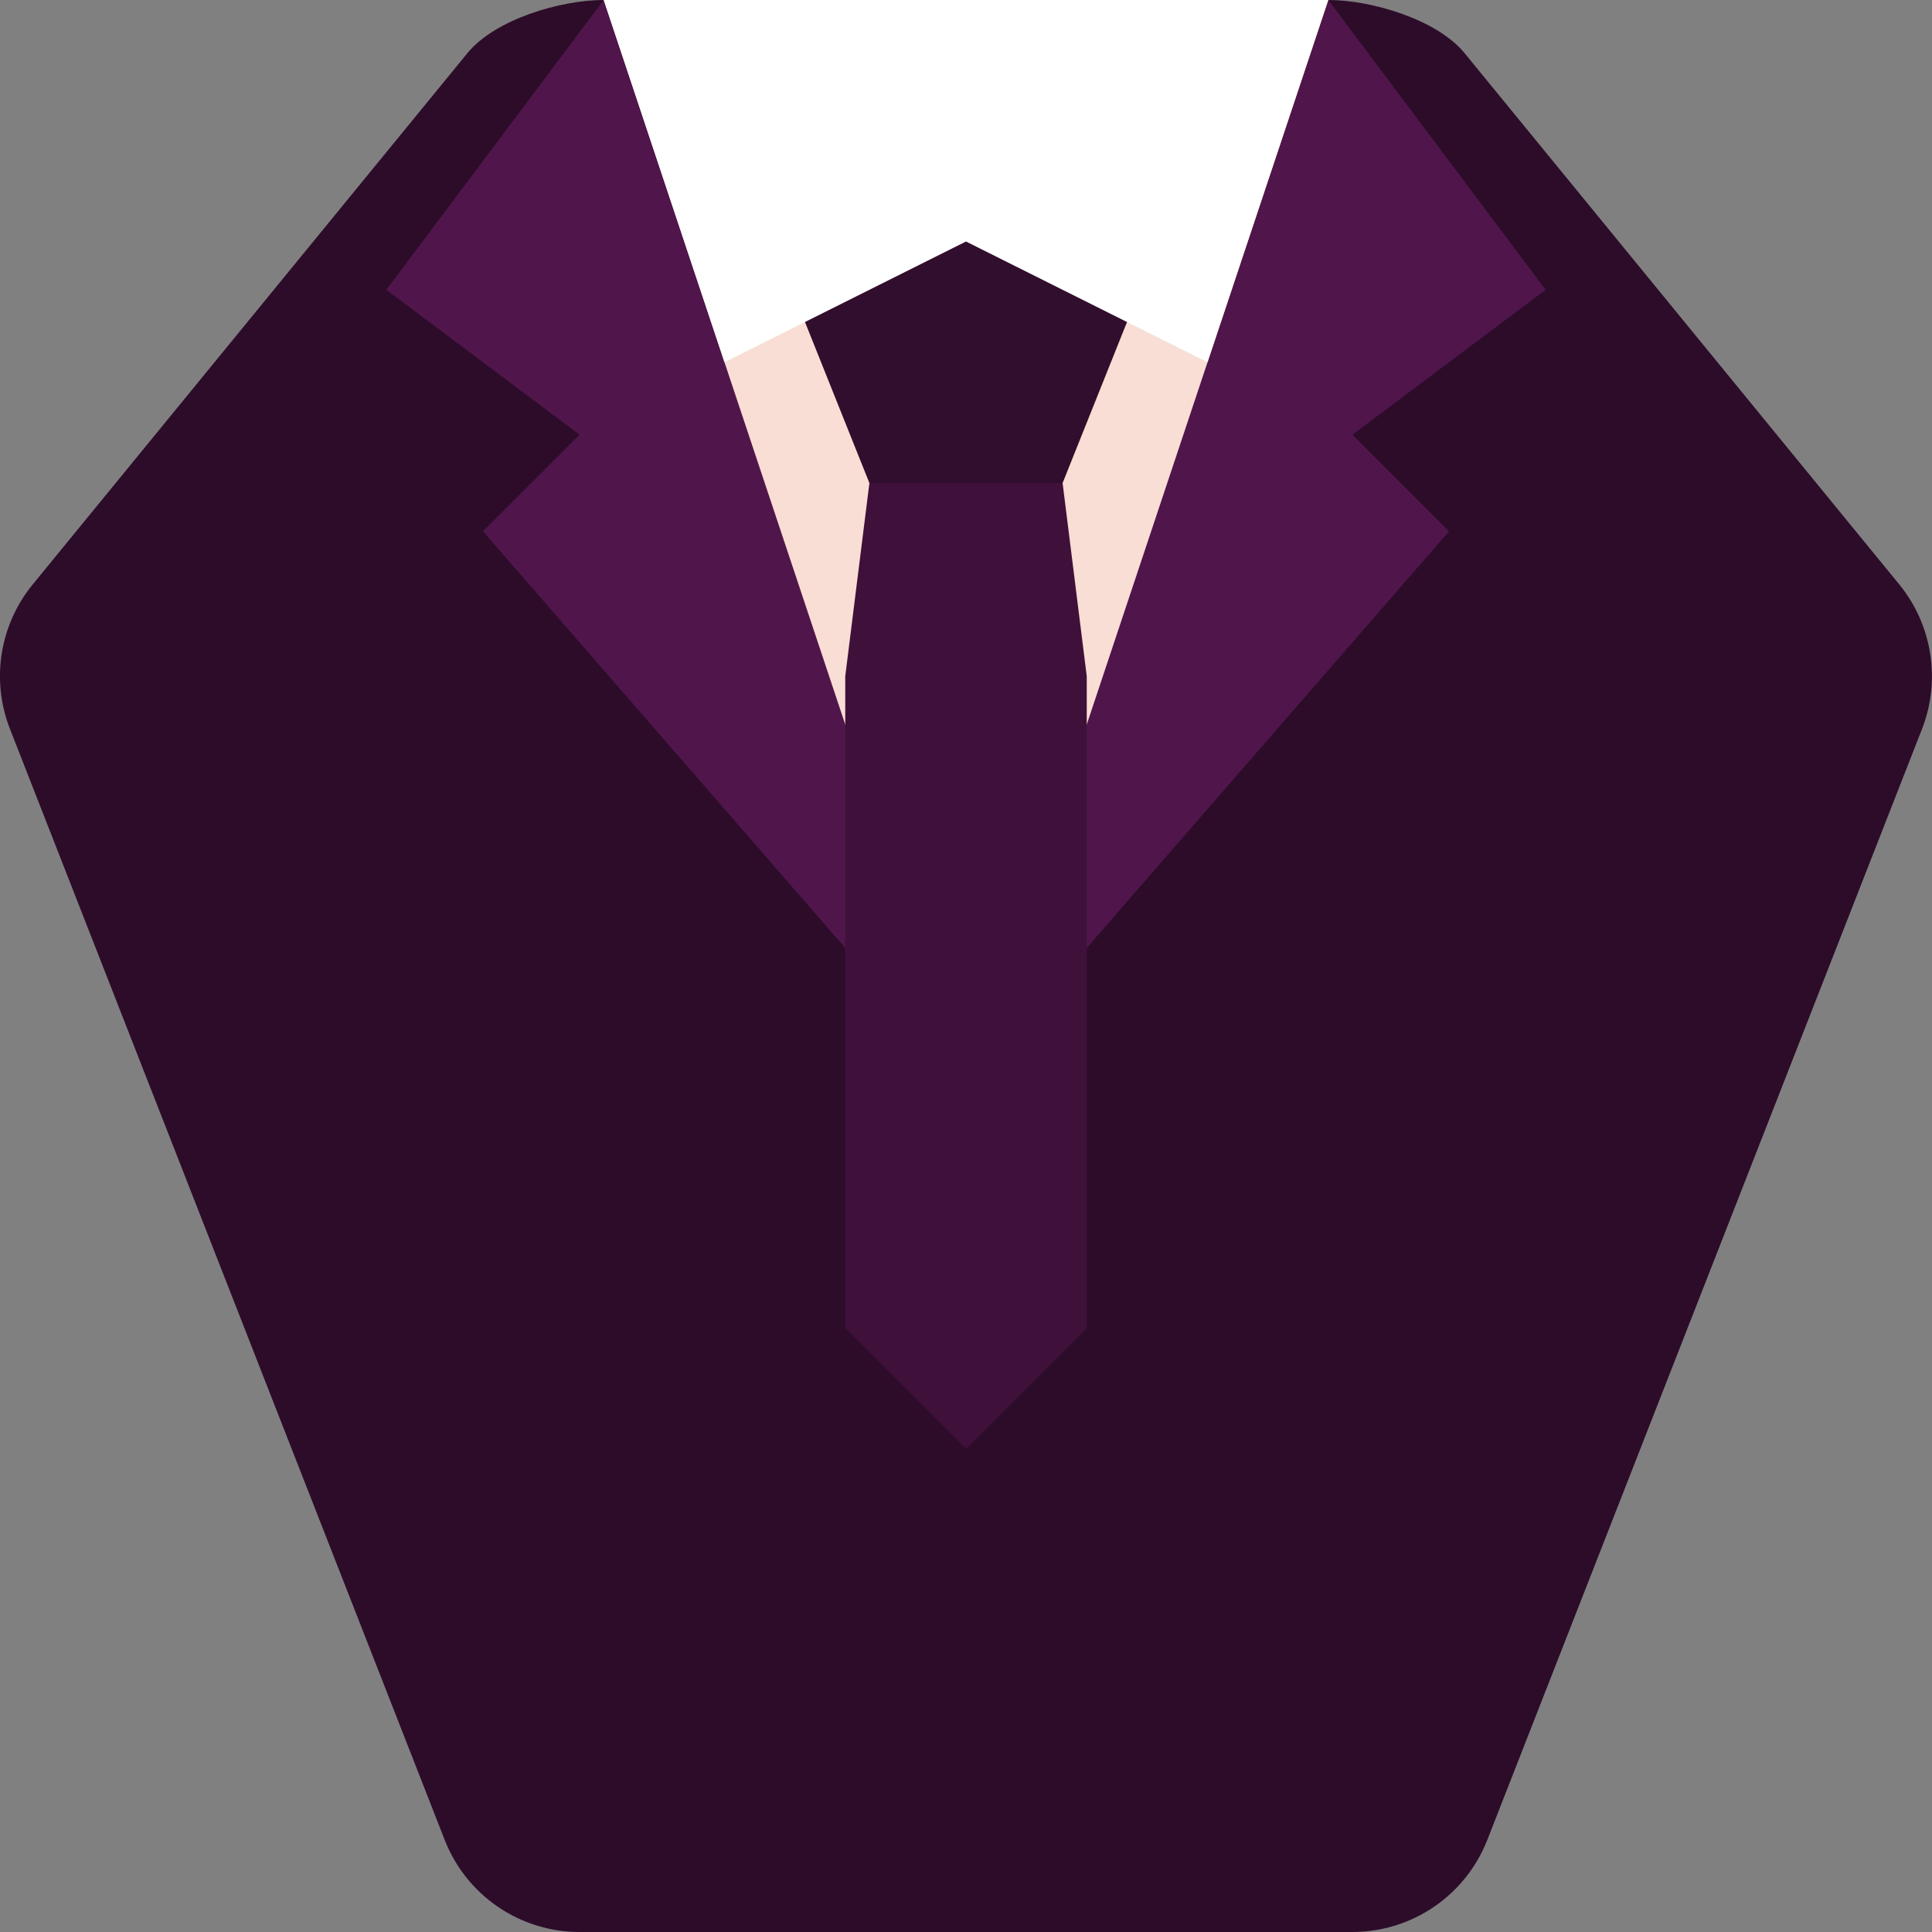 <svg width="16" height="16" version="1.1" xmlns="http://www.w3.org/2000/svg">
 <rect width="100%" height="100%" fill="#808080" stroke="none"/>
 <path d="m5 0c-0.36-9.6888889e-5 -0.901 0.161-1.129 0.44l-3.6 4.4c-0.275 0.336-0.347 0.794-0.188 1.198l3.6 9.2c0.18 0.46 0.623 0.762 1.117 0.762h6.4c0.494-1.24e-4 0.937-0.303 1.117-0.762l3.6-9.2c0.158-0.404 0.086-0.862-0.188-1.198l-3.6-4.4c-0.228-0.278-0.769-0.44-1.129-0.44l-3 6.8z" style="fill:#2d0c2a"/>
 <path d="M 5,0 3.2,2.4 4.8,3.6 4,4.4 8,9 12,4.4 11.2,3.6 12.8,2.4 11,0 H 8 Z" style="fill:#50164b"/>
 <path d="m5 0h6l-3 9z" style="fill:#f9ded5"/>
 <path d="m6 1 1.2 3-0.2 1.6v5.4l1 1 1-1v-5.4l-0.2-1.6 1.2-3z" style="fill:#3f113a"/>
 <path d="m6 1 1.2 3h1.6l1.2-3z" style="opacity:.2"/>
 <path d="m5 0 1 3 2-1 2 1 1-3z" style="fill:#ffffff"/>
</svg>
